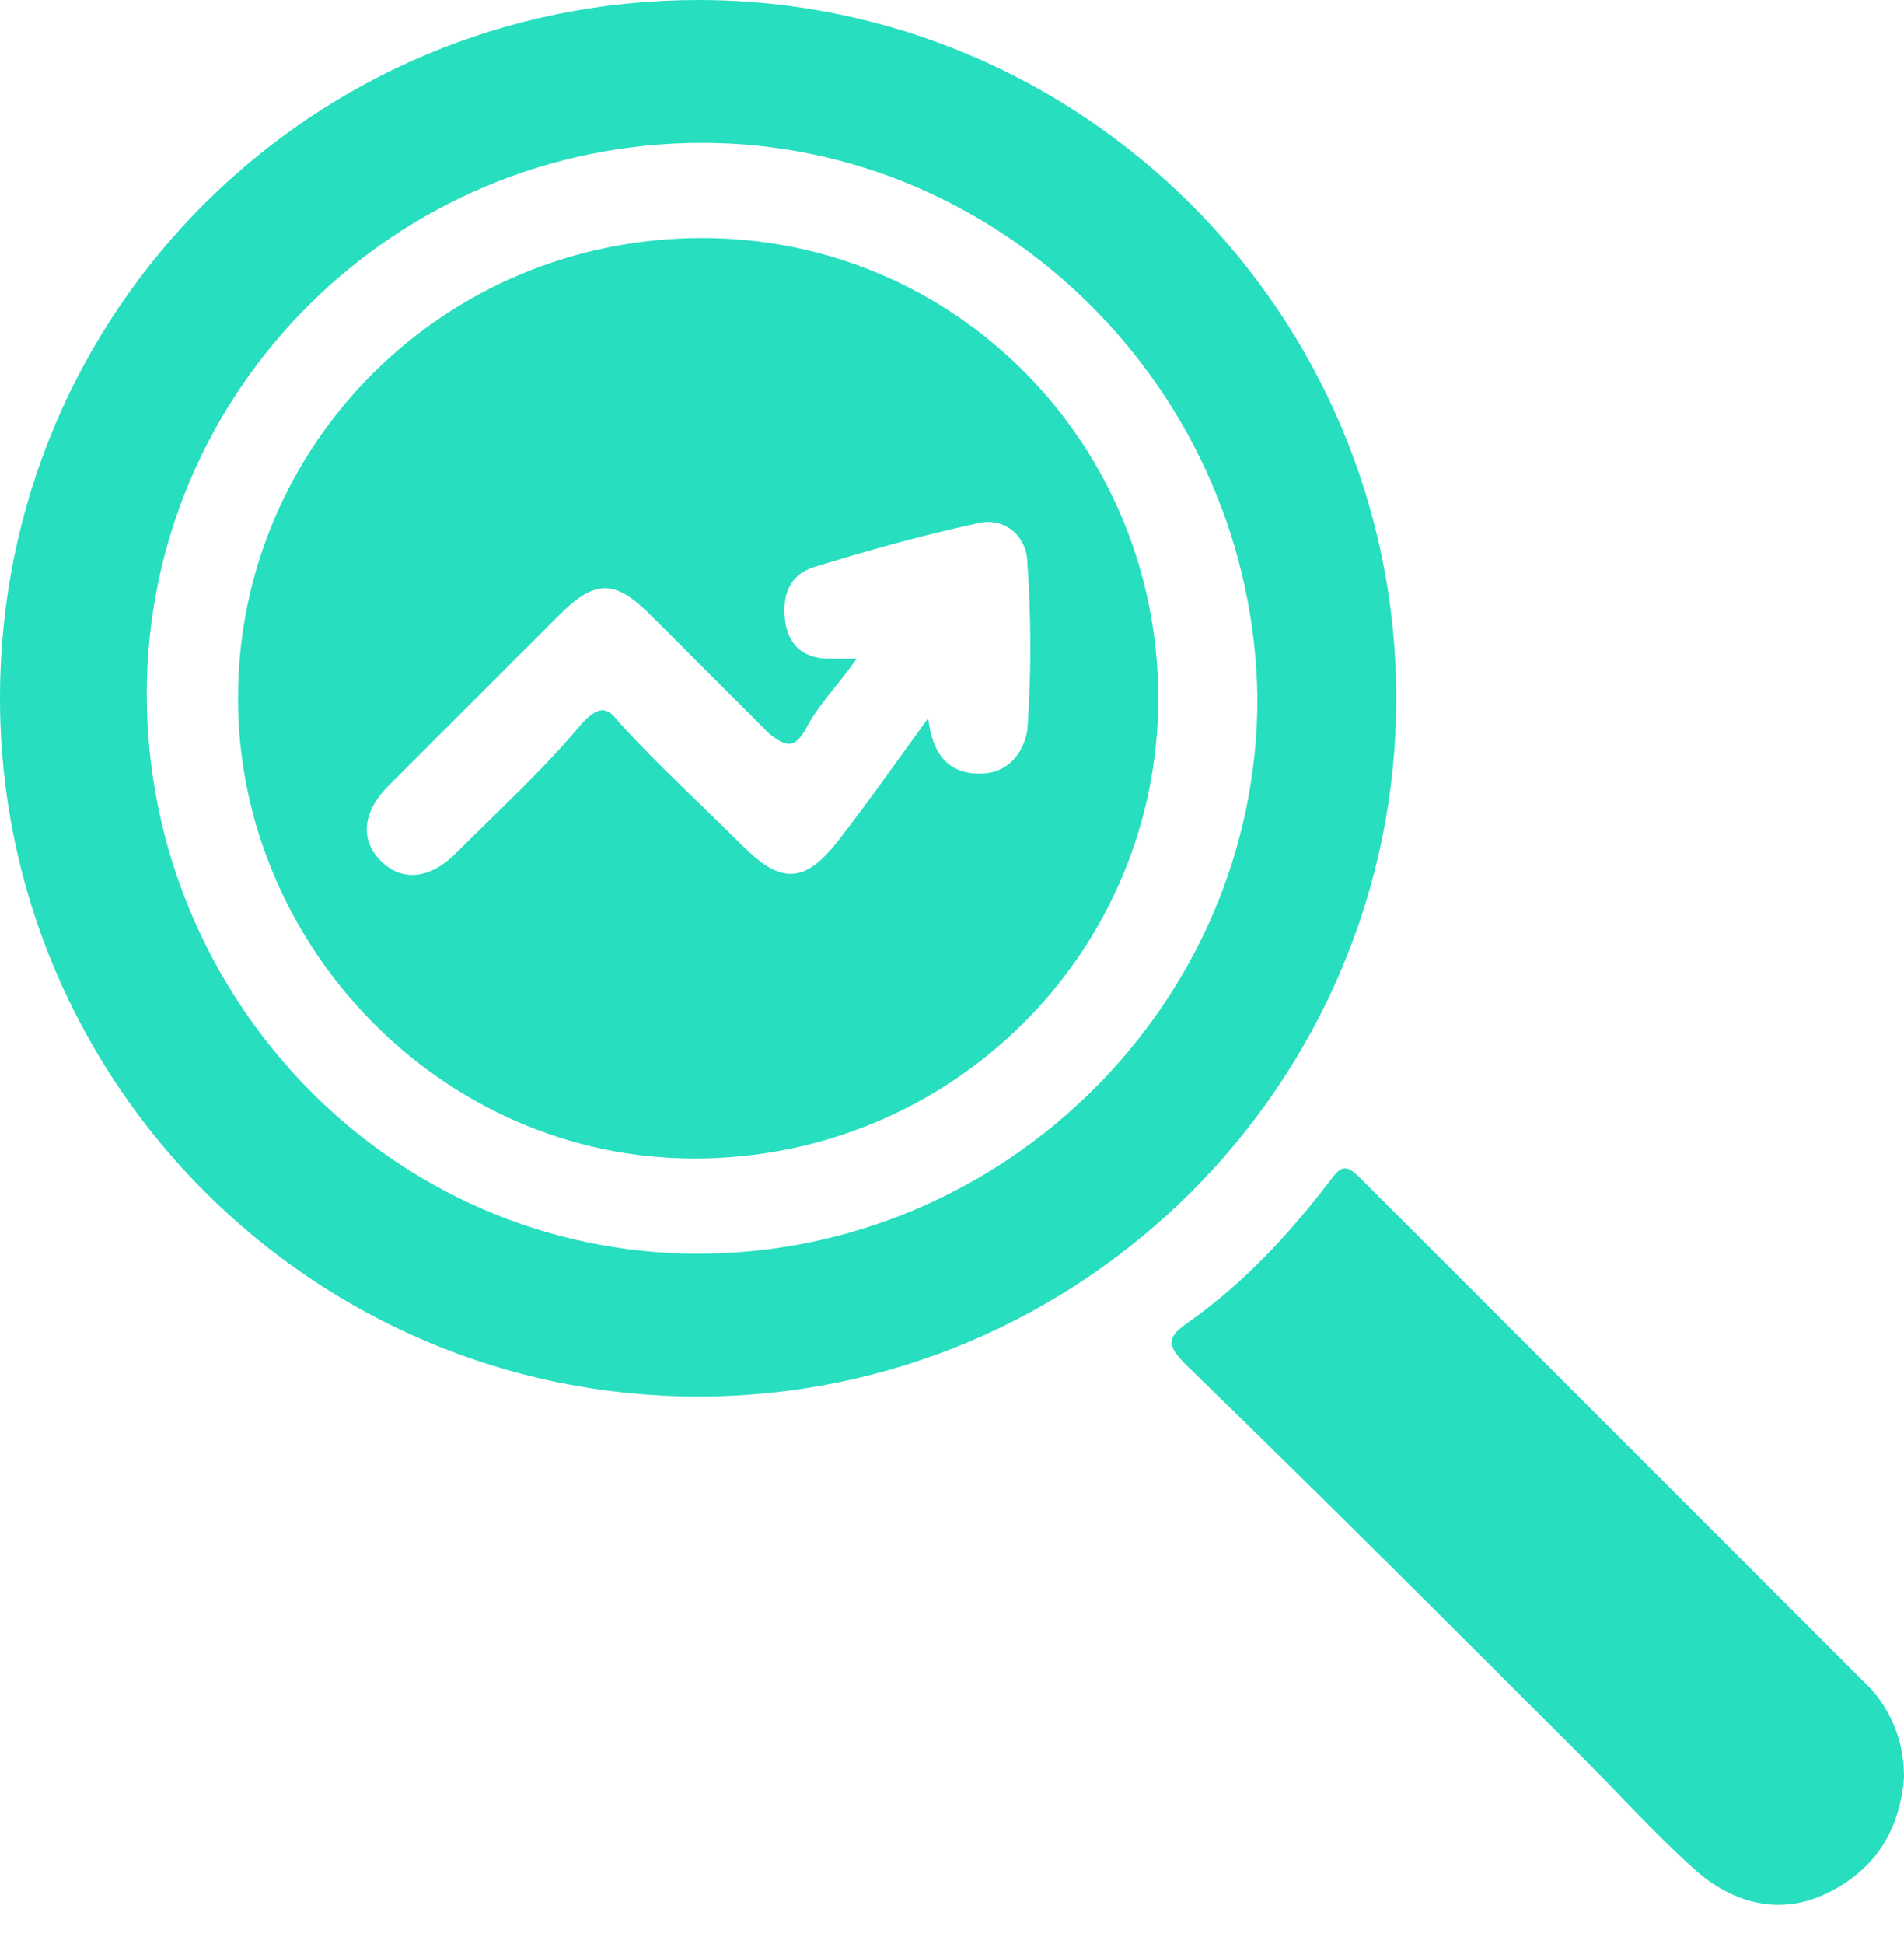 <svg width="48" height="49" viewBox="0 0 48 49" fill="none" xmlns="http://www.w3.org/2000/svg">
<path d="M17.6 0C27.3 0 35.2 7.9 35.2 17.6C35.2 27.3 27.3 35.2 17.6 35.2C7.9 35.2 0 27.3 0 17.6C0 7.8 7.9 0 17.6 0ZM17.7 3.6C10 3.6 3.7 9.8 3.7 17.5C3.7 25.2 9.9 31.6 17.6 31.6C25.3 31.6 31.7 25.3 31.7 17.6C31.6 9.9 25.3 3.6 17.7 3.6Z" fill="#27DEBF"/>
<path d="M48 44.8C47.9 46.1 47.3 47.1 46.1 47.7C44.9 48.3 43.7 48 42.7 47.1C41.7 46.2 40.8 45.2 39.9 44.3C36.6 41 33.3 37.7 29.9 34.4C29.4 33.9 29.4 33.7 30 33.3C31.4 32.3 32.5 31.1 33.5 29.8C33.8 29.4 33.9 29.3 34.3 29.7C38.6 34 42.9 38.3 47.2 42.6C47.7 43.2 48 43.9 48 44.8Z" fill="#27DEBF"/>
<path d="M6 17.6C6 11.2 11.2 6 17.7 6C24.1 6 29.2 11.2 29.2 17.6C29.2 24 24 29.2 17.5 29.2C11.2 29.2 6 23.9 6 17.6ZM21.6 16.6C21.1 17.3 20.6 17.8 20.3 18.4C20 18.9 19.8 18.8 19.4 18.5C18.4 17.5 17.4 16.5 16.4 15.5C15.5 14.6 15 14.6 14.1 15.5C12.7 16.9 11.2 18.4 9.8 19.8C9.1 20.5 9.1 21.2 9.6 21.7C10.1 22.2 10.8 22.2 11.5 21.5C12.6 20.4 13.7 19.4 14.7 18.2C15.1 17.8 15.3 17.8 15.6 18.2C16.6 19.3 17.7 20.3 18.7 21.3C19.7 22.3 20.3 22.3 21.2 21.1C21.9 20.2 22.6 19.2 23.4 18.1C23.5 19 23.9 19.5 24.7 19.5C25.4 19.5 25.8 19 25.9 18.4C26 17 26 15.6 25.9 14.2C25.9 13.5 25.3 13 24.6 13.2C23.2 13.5 21.8 13.9 20.5 14.3C19.9 14.5 19.7 15 19.8 15.7C19.9 16.3 20.3 16.6 20.9 16.6C21.1 16.6 21.3 16.6 21.6 16.6Z" fill="#27DEBF"/>
</svg>
